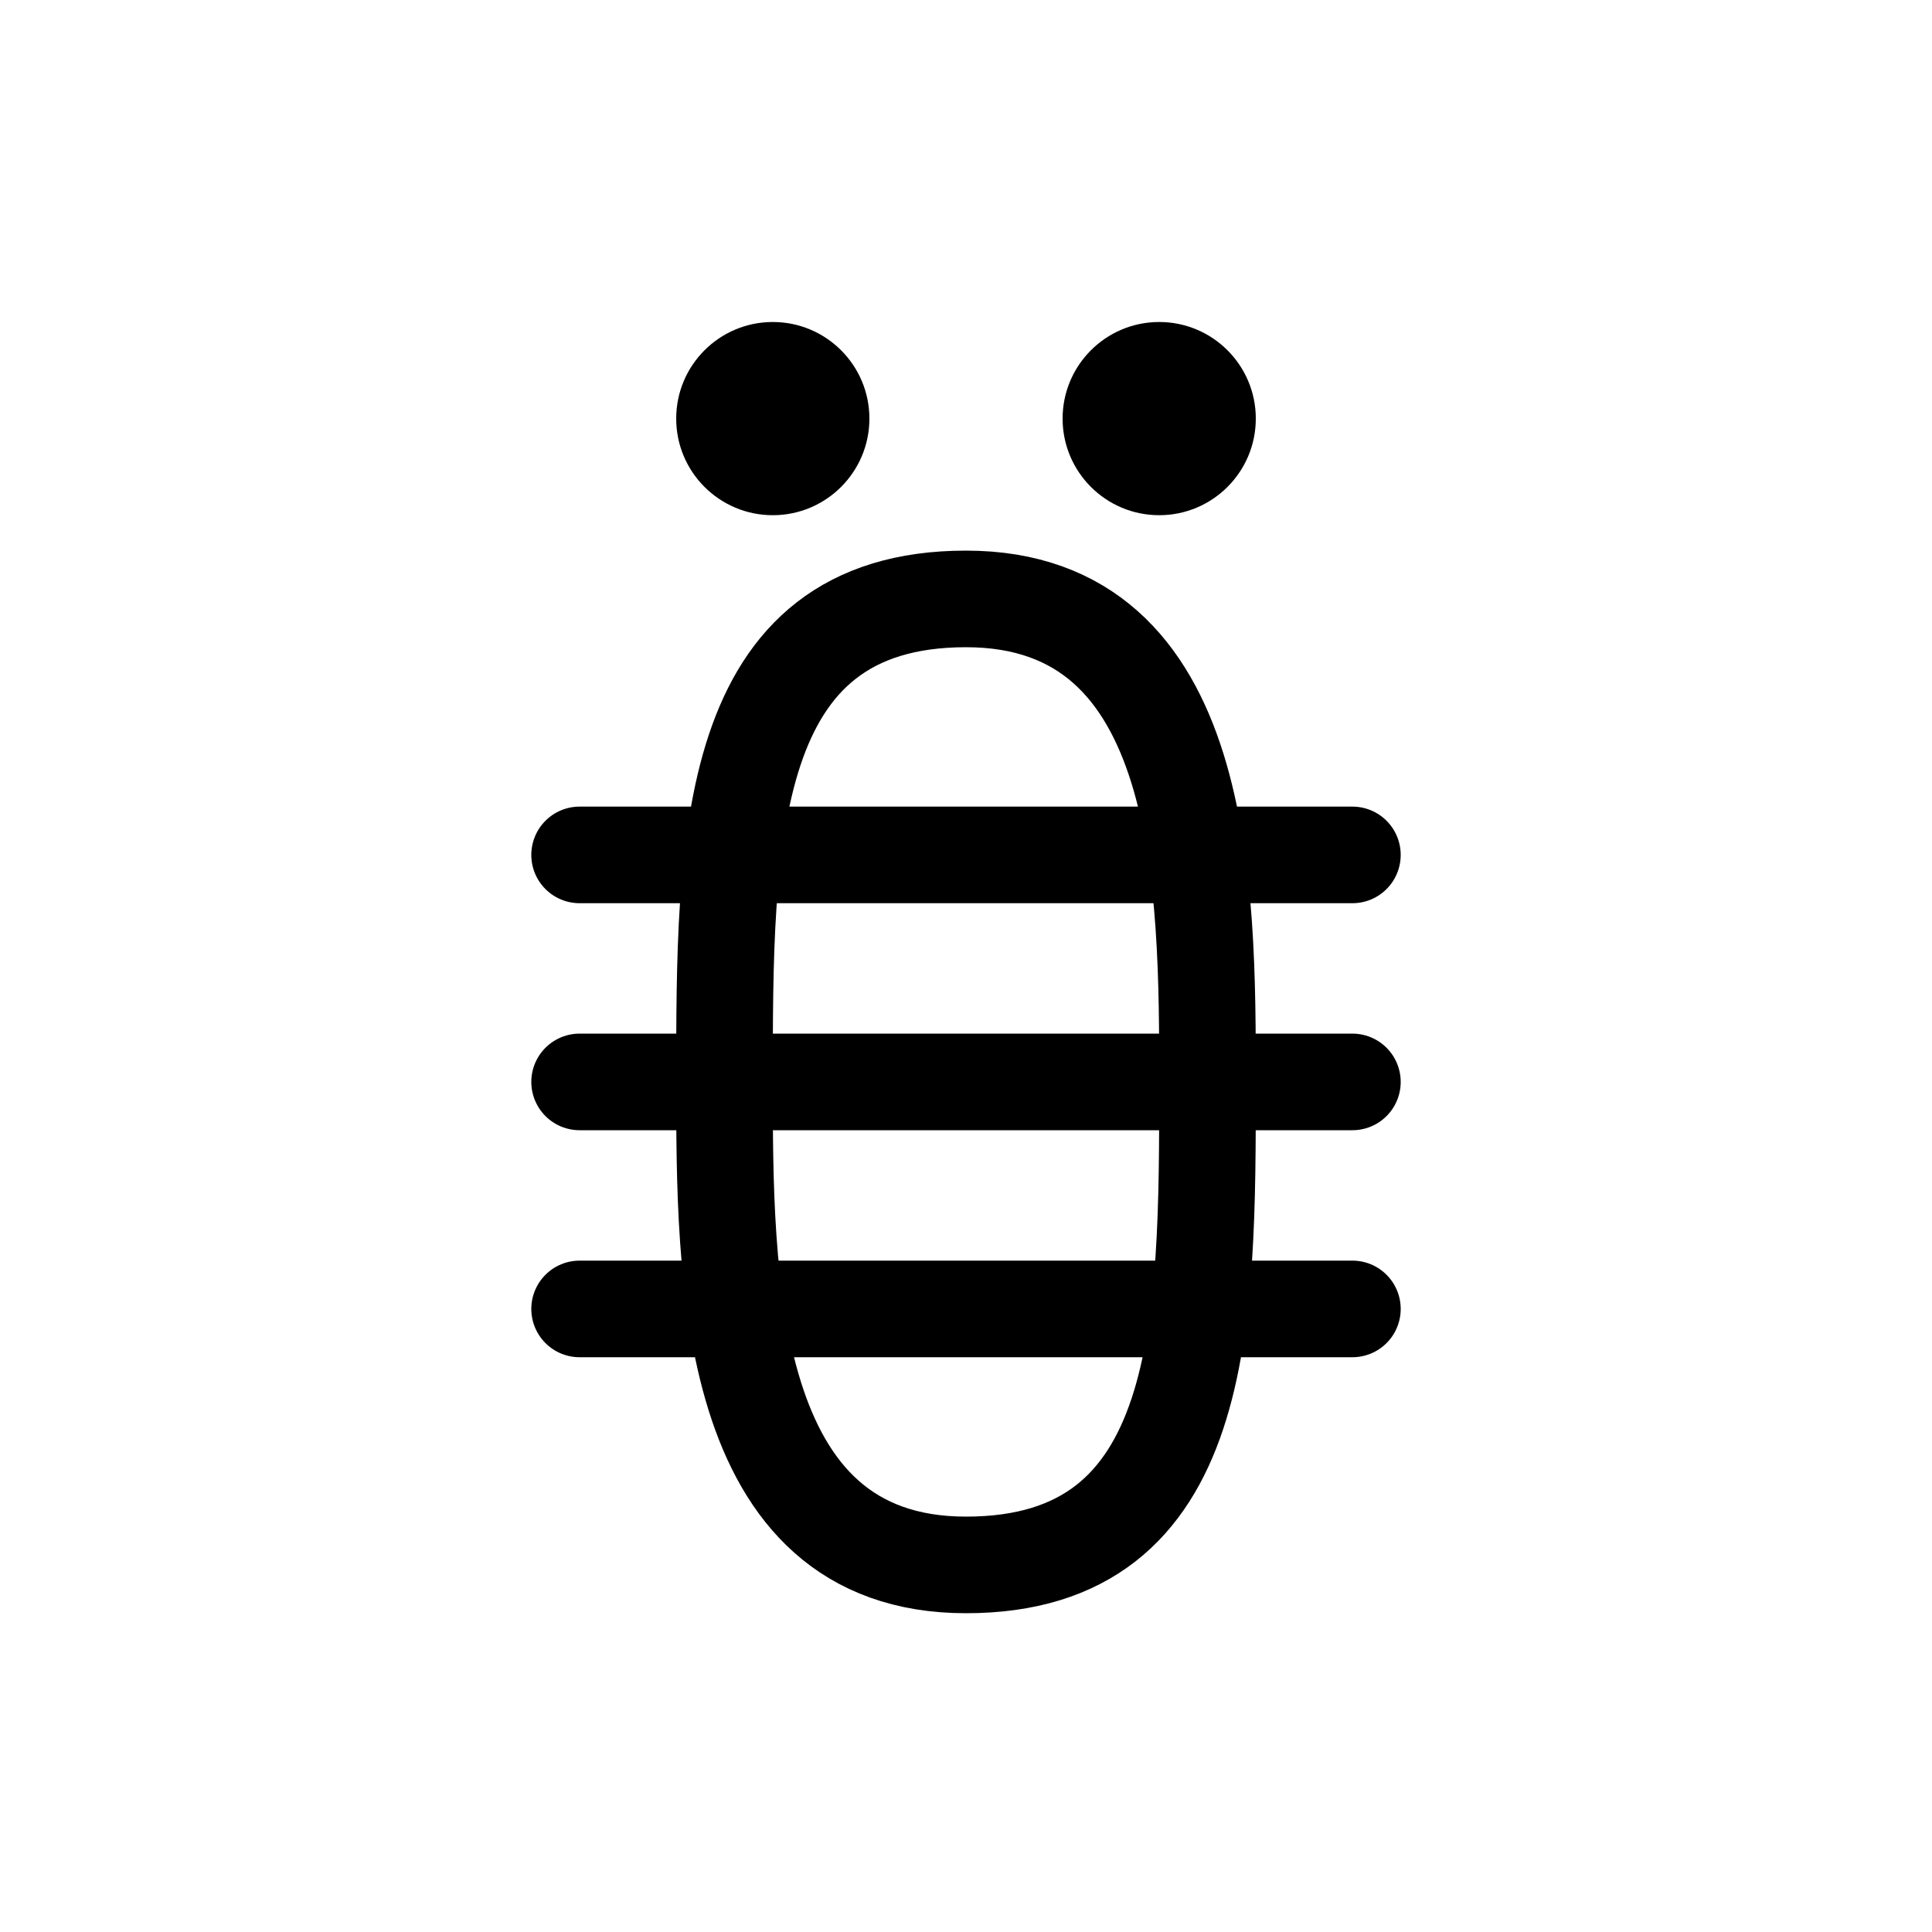 <?xml version="1.0" encoding="UTF-8"?><svg xmlns="http://www.w3.org/2000/svg" xmlns:xlink="http://www.w3.org/1999/xlink" width="1000px" height="1000px" version="1.1"><g id="surface1"><path style="stroke:none;fill-rule:nonzero;fill:rgb(0%,0%,0%);fill-opacity:1" d="M450 216.668C450 244.281 427.613 266.668 400 266.668 372.387 266.668 350 244.281 350 216.668 350 189.051 372.387 166.668 400 166.668 427.613 166.668 450 189.051 450 216.668zM650 216.668C650 244.281 627.613 266.668 600 266.668 572.387 266.668 550 244.281 550 216.668 550 189.051 572.387 166.668 600 166.668 627.613 166.668 650 189.051 650 216.668zM650 216.668"/><path style="fill:none;stroke-width:1;stroke-linecap:round;stroke-linejoin:round;stroke:rgb(0%,0%,0%);stroke-opacity:1;stroke-miterlimit:4" d="M26 8.85 34 8.85M26 13.55 34 13.55M26 11.2 34 11.2M30 16.2C27.5 16.2 27.5 13.2 27.5 11.2 27.5 8.7 27.5 6.2 30 6.2 32.5 6.2 32.5 9.2 32.5 11.2 32.5 13.7 32.5 16.2 30 16.2zM30 16.2" transform="matrix(50,0,0,50,-1000,0)"/><path style="fill:none;stroke-width:1;stroke-linecap:round;stroke-linejoin:miter;stroke:rgb(0%,0%,0%);stroke-opacity:1;stroke-miterlimit:4" d="M 26.093 26.397 C 27.077 27 34.946 32.13 35.077 27.132 C 35.111 25.832 34.129 25.106 33.13 25.08 C 31.654 25.041 30.112 25.701 30 30 C 29.888 34.299 28.447 34.961 26.87 34.92 C 25.871 34.894 24.887 34.168 24.923 32.868 C 25.054 27.87 32.923 33 33.907 33.603 " transform="matrix(49.983,-1.305,1.305,49.983,-1038.645,39.668)"/></g></svg>
